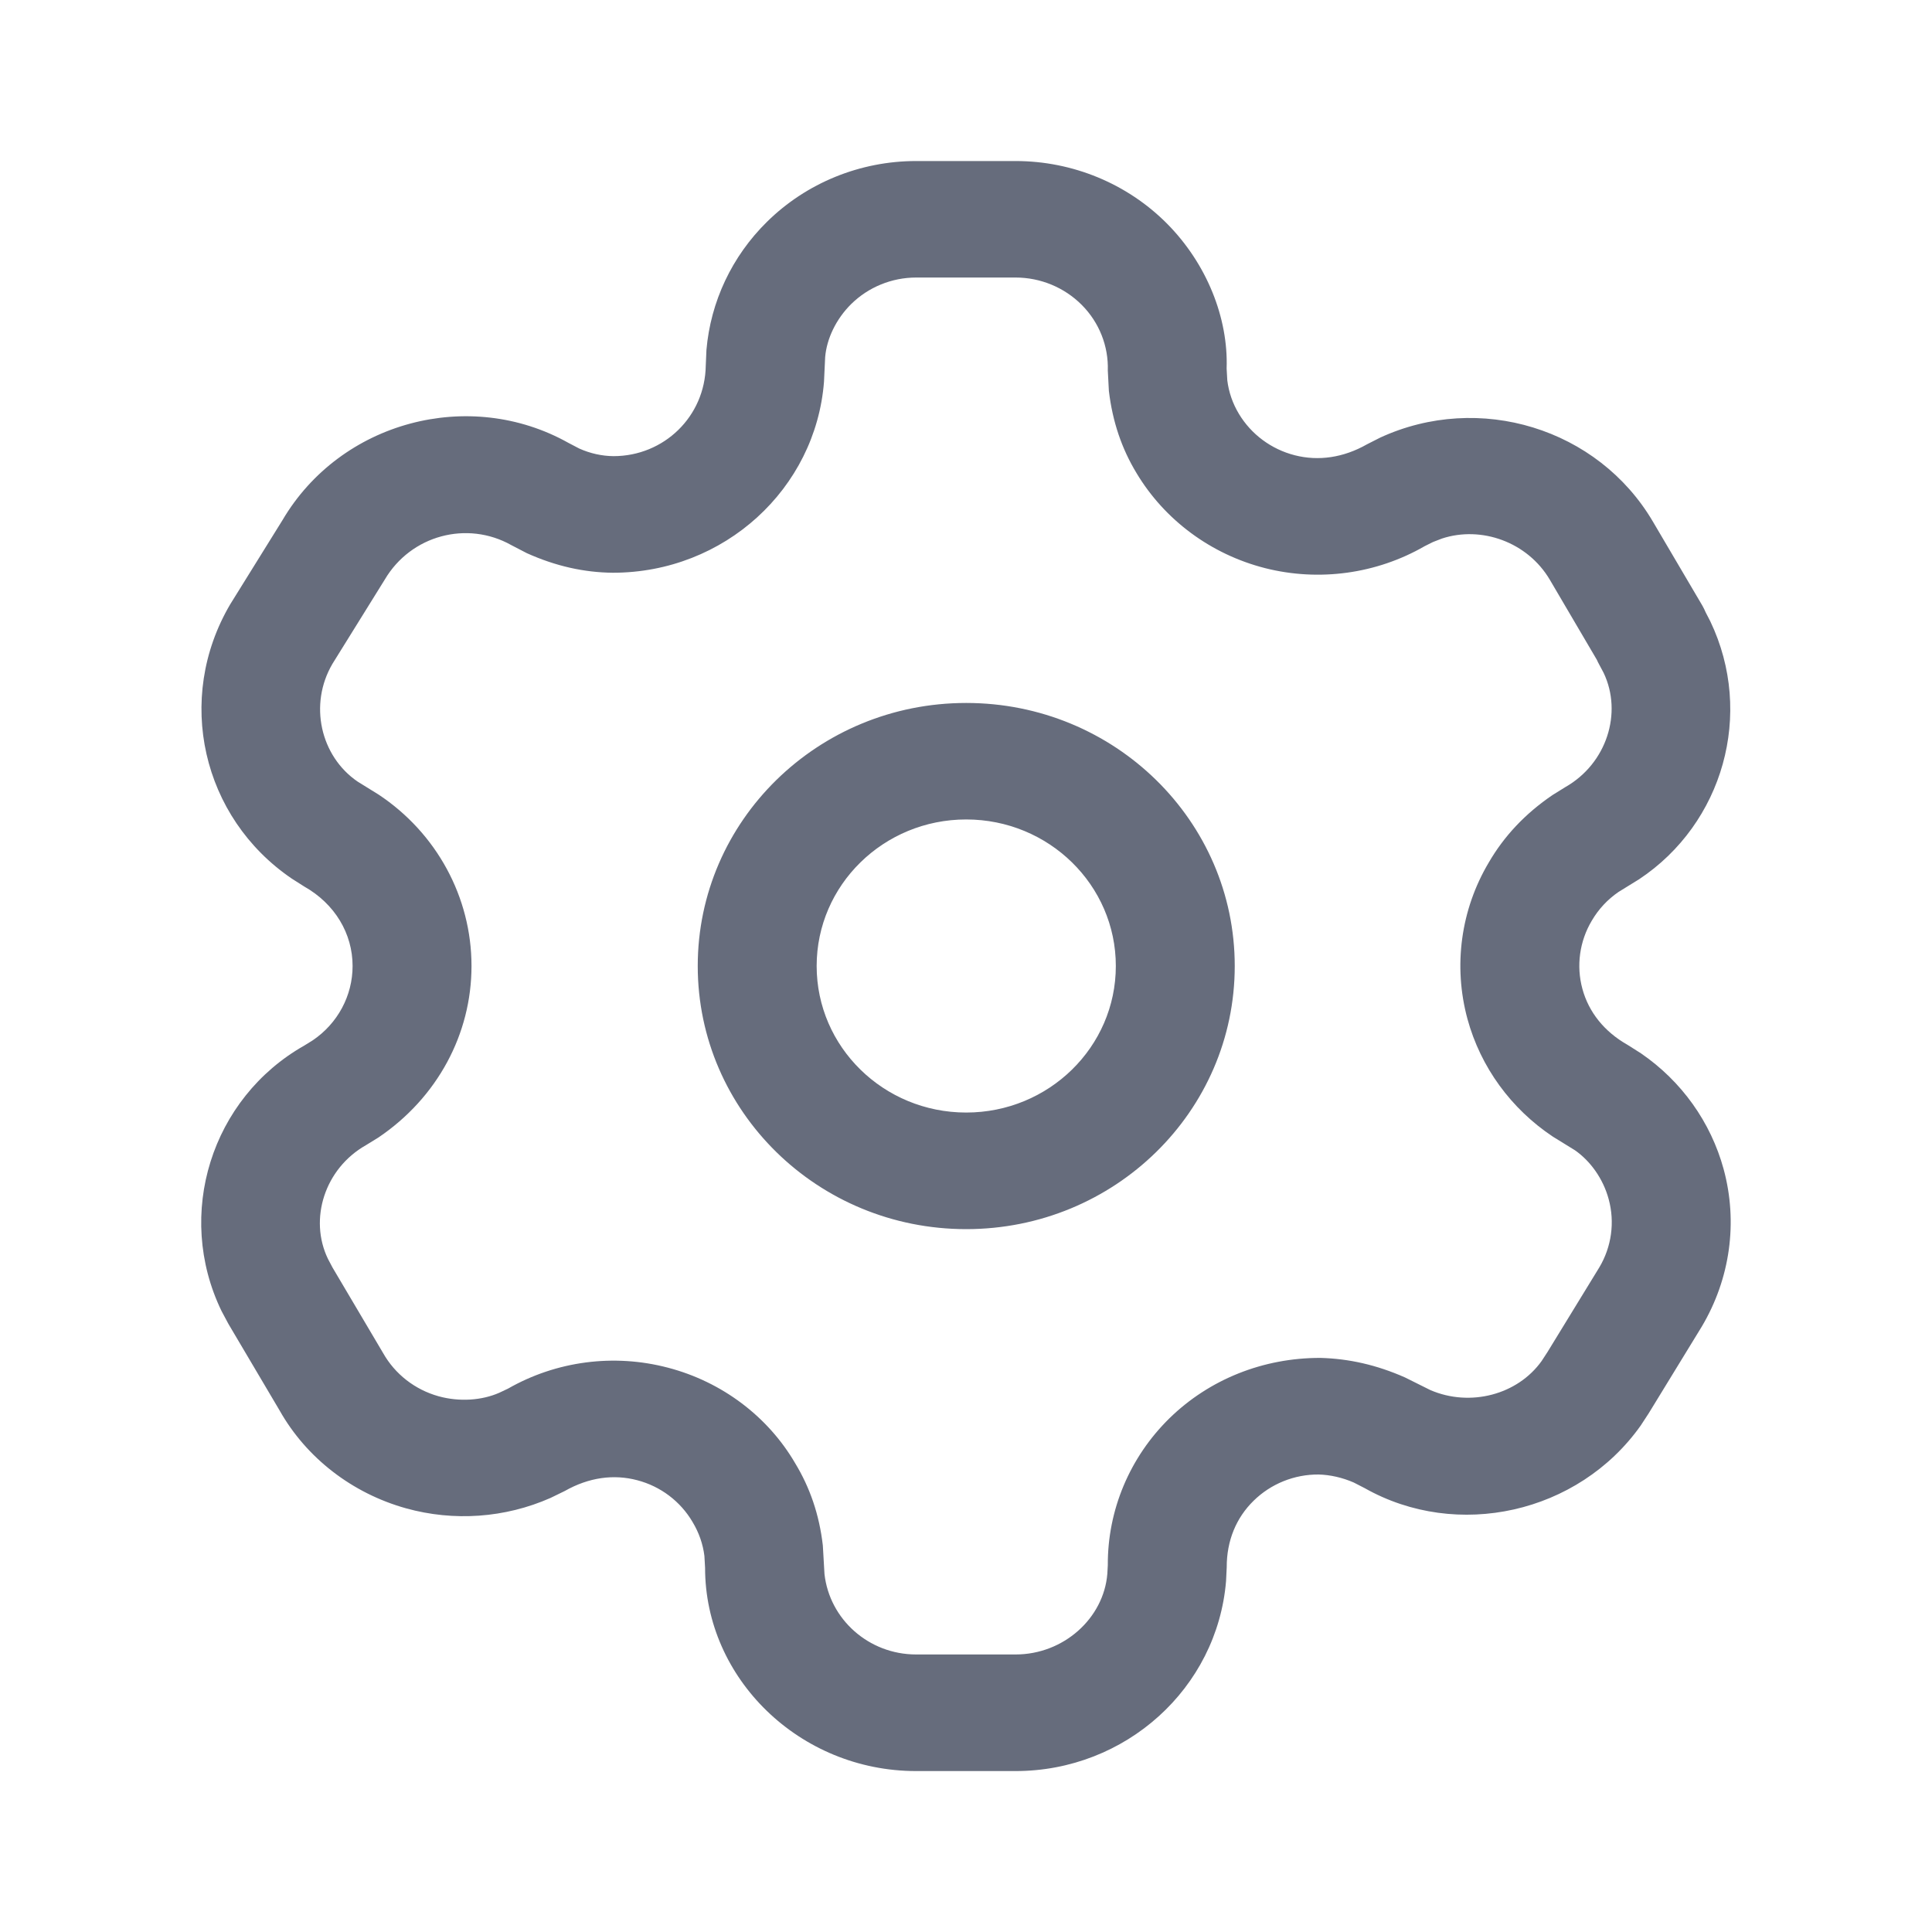 <svg width="20" height="20" viewBox="0 0 20 20" fill="none" xmlns="http://www.w3.org/2000/svg">
    <path d="M10.513 1.667C11.104 1.667 11.67 1.901 12.082 2.316C12.493 2.731 12.716 3.292 12.698 3.815L12.705 3.938C12.72 4.059 12.76 4.176 12.825 4.284C12.953 4.497 13.161 4.651 13.404 4.713C13.648 4.775 13.906 4.739 14.152 4.599L14.288 4.53C15.313 4.058 16.542 4.433 17.111 5.4L17.622 6.268C17.635 6.291 17.647 6.315 17.657 6.339L17.705 6.432C18.162 7.388 17.837 8.525 16.968 9.102L16.754 9.234C16.642 9.311 16.548 9.411 16.478 9.531C16.351 9.744 16.316 9.999 16.381 10.237C16.446 10.476 16.606 10.679 16.848 10.816L16.987 10.904C17.407 11.192 17.71 11.616 17.843 12.103C17.992 12.652 17.912 13.236 17.616 13.734L17.067 14.631L16.984 14.758C16.338 15.668 15.084 15.946 14.127 15.405L14.014 15.347C13.895 15.295 13.768 15.267 13.651 15.264C13.399 15.262 13.156 15.36 12.977 15.536C12.798 15.711 12.698 15.948 12.699 16.225L12.692 16.368C12.6 17.476 11.653 18.334 10.513 18.334H9.484C8.277 18.334 7.298 17.375 7.299 16.23L7.292 16.107C7.277 15.986 7.237 15.868 7.169 15.755C7.044 15.542 6.838 15.386 6.596 15.323C6.354 15.259 6.096 15.293 5.846 15.435L5.698 15.507C5.229 15.714 4.699 15.752 4.203 15.614C3.644 15.458 3.171 15.091 2.895 14.602L2.364 13.704L2.293 13.571C1.809 12.57 2.188 11.368 3.151 10.823L3.238 10.769C3.495 10.595 3.65 10.308 3.65 10C3.65 9.666 3.468 9.357 3.149 9.177L3.02 9.095C2.091 8.463 1.808 7.234 2.383 6.256L2.924 5.385C3.526 4.362 4.859 4.009 5.885 4.585L5.996 4.643C6.109 4.694 6.232 4.721 6.351 4.722C6.873 4.722 7.298 4.312 7.306 3.785L7.313 3.623C7.356 3.123 7.577 2.653 7.94 2.296C8.349 1.893 8.904 1.667 9.484 1.667H10.513ZM10.513 2.873H9.484C9.232 2.873 8.99 2.972 8.812 3.147C8.655 3.302 8.558 3.506 8.542 3.697L8.53 3.952C8.444 5.059 7.499 5.929 6.344 5.929C6.046 5.926 5.753 5.861 5.453 5.726L5.293 5.643C4.836 5.386 4.254 5.54 3.983 6L3.442 6.871C3.194 7.292 3.318 7.829 3.702 8.091L3.92 8.226C4.518 8.623 4.881 9.286 4.881 10C4.881 10.704 4.528 11.362 3.918 11.775L3.788 11.855C3.361 12.097 3.196 12.62 3.395 13.032L3.442 13.121L3.966 14.007C4.089 14.225 4.296 14.386 4.54 14.454C4.757 14.514 4.988 14.497 5.168 14.418L5.259 14.375C5.759 14.089 6.355 14.011 6.914 14.158C7.474 14.304 7.95 14.664 8.232 15.148C8.384 15.399 8.481 15.678 8.518 15.999L8.535 16.294C8.587 16.762 8.992 17.127 9.484 17.127H10.513C11.011 17.127 11.425 16.752 11.463 16.293L11.468 16.202C11.465 15.632 11.695 15.085 12.106 14.682C12.517 14.28 13.076 14.055 13.671 14.057C13.963 14.065 14.25 14.129 14.544 14.259L14.807 14.39C15.22 14.568 15.71 14.438 15.959 14.089L16.019 13.997L16.556 13.12C16.683 12.907 16.718 12.652 16.653 12.414C16.596 12.202 16.463 12.018 16.303 11.907L16.076 11.767C15.643 11.479 15.327 11.047 15.191 10.548C15.042 9.999 15.122 9.415 15.412 8.928C15.57 8.656 15.788 8.423 16.072 8.23L16.206 8.147C16.633 7.903 16.798 7.38 16.601 6.966L16.542 6.855L16.531 6.831L16.044 6.002C15.813 5.61 15.334 5.441 14.927 5.575L14.834 5.611L14.748 5.654C14.25 5.941 13.655 6.023 13.095 5.881C12.535 5.738 12.056 5.383 11.765 4.897C11.613 4.646 11.517 4.367 11.479 4.046L11.468 3.836C11.476 3.583 11.379 3.338 11.199 3.157C11.019 2.976 10.772 2.873 10.513 2.873ZM10.002 7.277C11.538 7.277 12.782 8.496 12.782 10C12.782 11.505 11.538 12.724 10.002 12.724C8.467 12.724 7.223 11.505 7.223 10C7.223 8.496 8.467 7.277 10.002 7.277ZM10.002 8.483C9.147 8.483 8.454 9.162 8.454 10C8.454 10.838 9.147 11.517 10.002 11.517C10.857 11.517 11.551 10.838 11.551 10C11.551 9.162 10.857 8.483 10.002 8.483Z" fill="#666C7C"/>
</svg>
